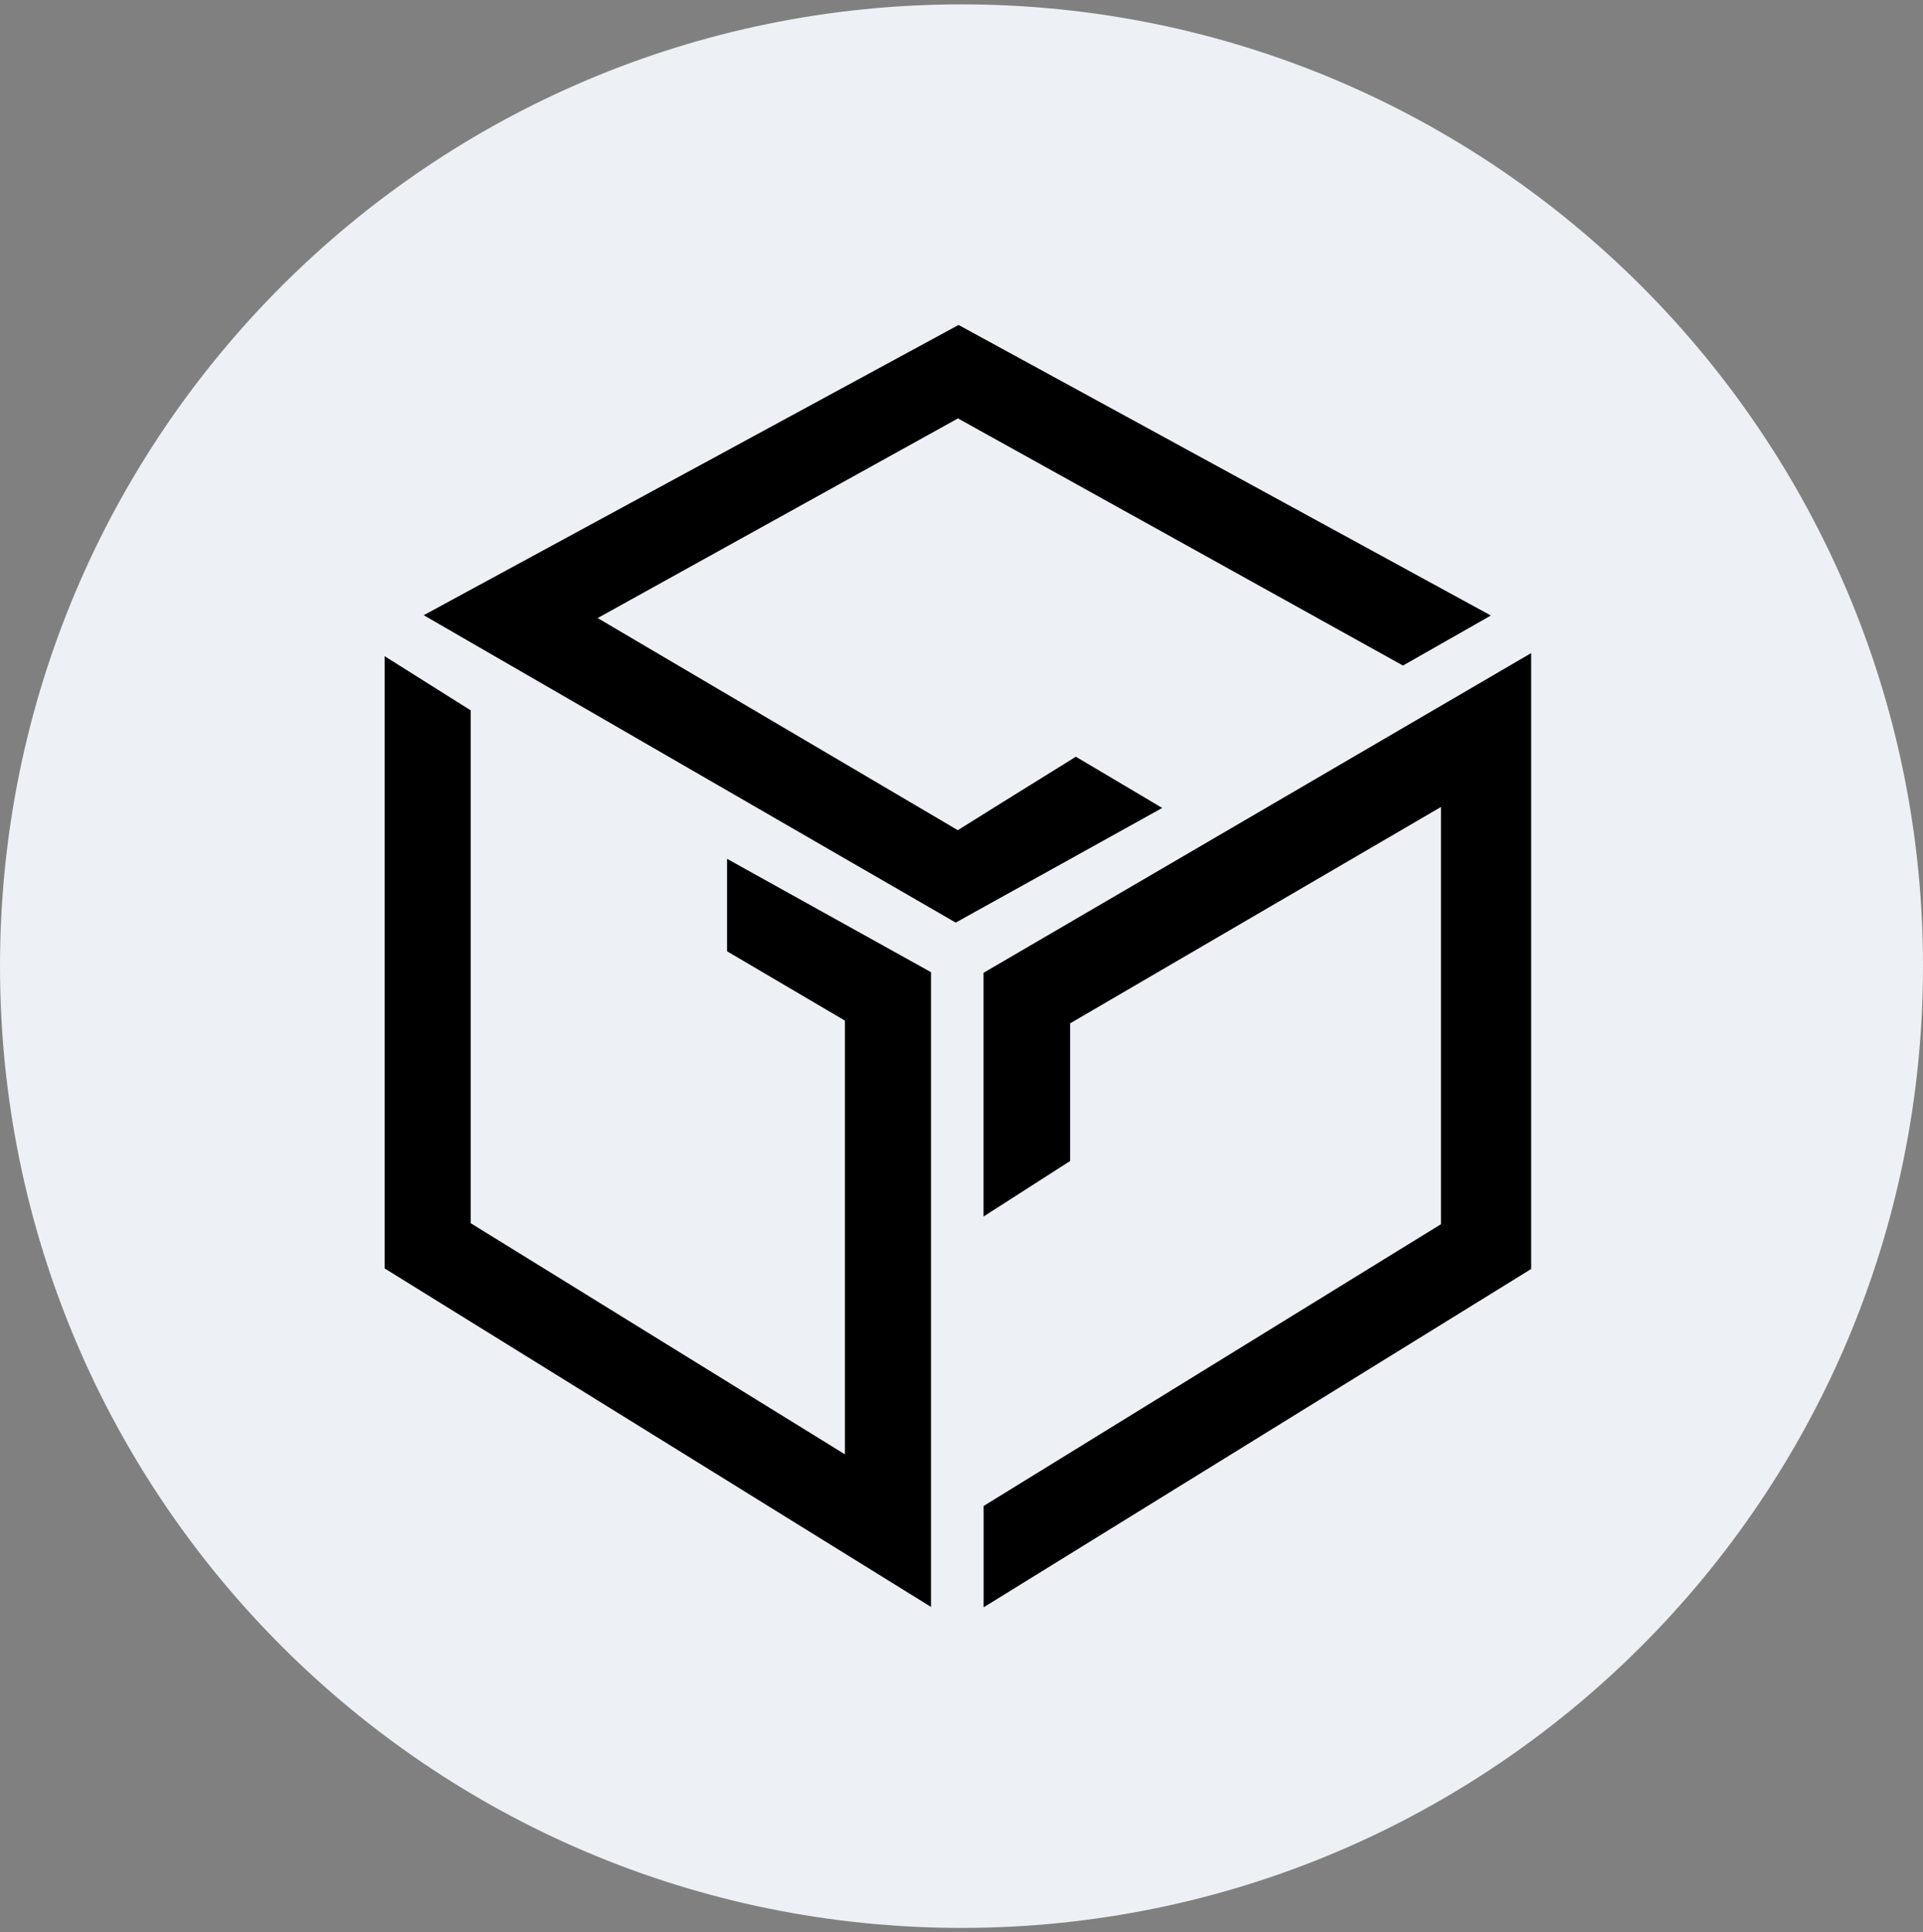 <svg width="220" height="221" viewBox="0 0 220 221" fill="none" xmlns="http://www.w3.org/2000/svg">
<rect x="0" y="0" width="220" height="221" fill="#808080" stroke="none"/>
<g clip-path="url(#clip0_4_3060)">
<path d="M110 220.5C170.751 220.5 220 171.251 220 110.5C220 49.749 170.751 0.5 110 0.5C49.249 0.5 0 49.749 0 110.5C0 171.251 49.249 220.5 110 220.5Z" fill="#EDF0F4"/>
<path d="M123.083 86.549C118.604 89.327 109.633 94.896 109.578 94.951L68.374 70.69L109.595 47.854L160.507 76.12L170.559 70.398L109.664 37.167L48.477 70.363L109.337 105.519L132.963 92.408L123.083 86.549Z" fill="black"/>
<path d="M83.179 108.802V98.228L106.512 111.192V183.788L44 145.07V75.048L53.854 81.249V139.903L96.663 166.338V116.729L83.179 108.802Z" fill="black"/>
<path d="M112.529 183.833V172.245L164.854 140.016V92.296L122.425 117.044V132.788L112.521 139.138V111.264L175.17 74.698V145.139L112.529 183.833Z" fill="black"/>
</g>
<defs>
<clipPath id="clip0_4_3060">
<rect width="220" height="220" fill="white" transform="translate(0 0.5)"/>
</clipPath>
</defs>
</svg>
